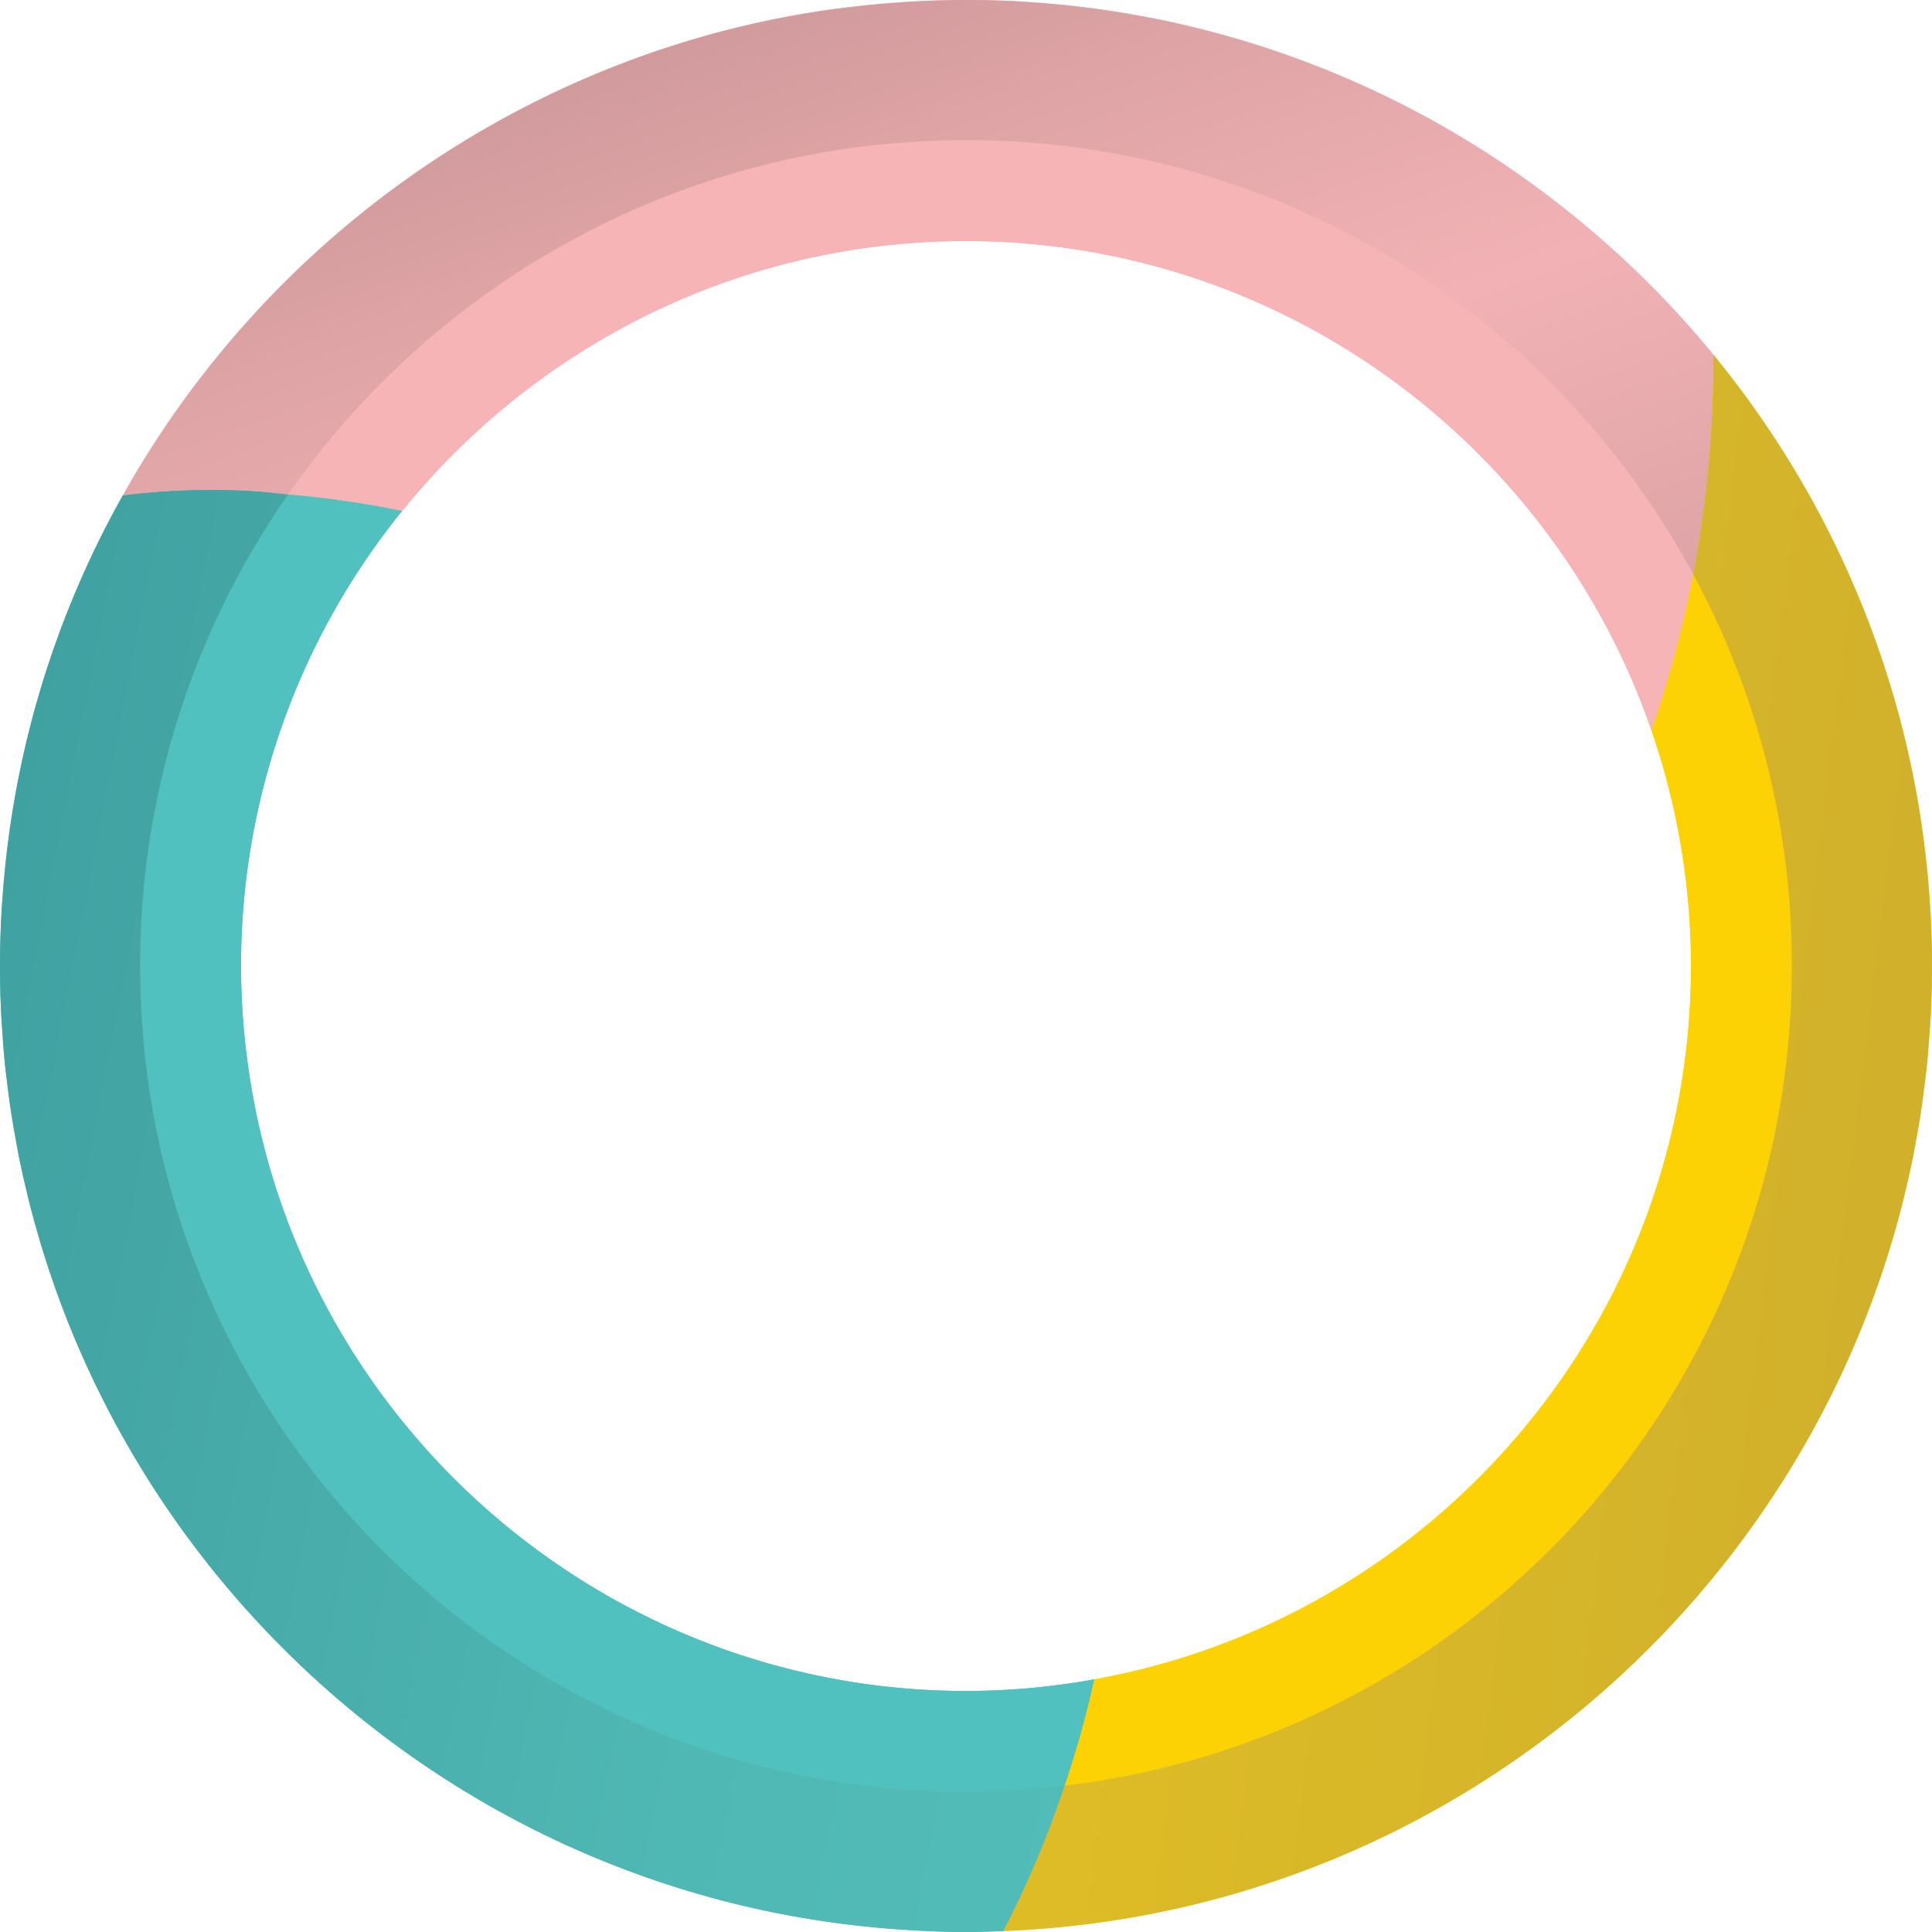 <svg xmlns="http://www.w3.org/2000/svg" width="37" height="37" viewBox="0 0 37 37">
    <defs>
        <linearGradient id="a" x1="-6.64%" x2="163.943%" y1="34.691%" y2="80.523%">
            <stop offset="0%" stop-color="#3FA0A0"/>
            <stop offset="47%" stop-color="#50B8B4"/>
            <stop offset="100%" stop-color="#53C2BF"/>
        </linearGradient>
        <linearGradient id="b" x1="7.957%" x2="122.151%" y1="19.053%" y2="134.188%">
            <stop offset="0%" stop-color="#CB9698"/>
            <stop offset="23%" stop-color="#E0A5A7"/>
            <stop offset="47%" stop-color="#F2B2B5"/>
            <stop offset="90%" stop-color="#D39C9E"/>
            <stop offset="100%" stop-color="#CB9698"/>
        </linearGradient>
        <linearGradient id="c" x1="-102.996%" x2="92.58%" y1="19.725%" y2="61.655%">
            <stop offset="0%" stop-color="#D1B12B"/>
            <stop offset="47%" stop-color="#E2C025"/>
            <stop offset="100%" stop-color="#D1B12B"/>
        </linearGradient>
    </defs>
    <g fill="none" fill-rule="evenodd">
        <g fill-rule="nonzero">
            <path fill="#FDD204" d="M37 18.5a18.412 18.412 0 0 0-4.19-11.71 21.37 21.37 0 0 1-1.183 7.196c.501 1.452.757 2.978.757 4.514 0 6.819-4.939 12.498-11.426 13.662a19.2 19.2 0 0 1-1.741 4.82C29.087 36.604 37 28.46 37 18.5z"/>
            <path fill="#F7B4B7" d="M29.793 3.862A18.403 18.403 0 0 0 18.5 0C11.571 0 5.523 3.832 2.354 9.485c.812-.1 1.632-.129 2.45-.084.975.053 1.945.181 2.9.382 2.55-3.148 6.44-5.167 10.796-5.167.982 0 1.961.105 2.921.312 4.772 1.026 8.637 4.51 10.206 9.058a21.37 21.37 0 0 0 1.183-7.197 18.668 18.668 0 0 0-3.017-2.927z"/>
            <path fill="#50C1BF" d="M18.5 32.384a13.796 13.796 0 0 1-5.873-1.308c-4.162-1.952-7.202-5.907-7.87-10.618A13.824 13.824 0 0 1 7.704 9.781a19.123 19.123 0 0 0-2.9-.382 13.802 13.802 0 0 0-2.45.084A18.404 18.404 0 0 0 0 18.5c0 9.779 7.63 17.807 17.249 18.453.414.028.83.047 1.251.047.24 0 .479-.009.717-.018a19.2 19.2 0 0 0 1.74-4.82c-.81.147-1.633.221-2.457.222z"/>
        </g>
        <path d="M4.757 20.458c.668 4.711 3.708 8.669 7.87 10.618a13.807 13.807 0 0 0 8.33 1.086c6.488-1.164 11.427-6.843 11.427-13.662 0-1.536-.256-3.062-.757-4.514-1.569-4.546-5.434-8.034-10.206-9.058a13.86 13.86 0 0 0-2.921-.312c-4.356 0-8.246 2.019-10.796 5.167a13.824 13.824 0 0 0-2.947 10.675z"/>
        <path fill="#50C1BF" fill-rule="nonzero" d="M18.5 32.384a13.796 13.796 0 0 1-5.873-1.308c-4.162-1.952-7.202-5.907-7.87-10.618A13.824 13.824 0 0 1 7.704 9.781a19.354 19.354 0 0 0-2.185-.317A15.739 15.739 0 0 0 2.684 18.5c0 8.735 7.082 15.816 15.816 15.816.631 0 1.262-.04 1.888-.116.227-.668.417-1.349.57-2.038-.811.147-1.634.221-2.458.222z"/>
        <path fill="#F7B4B7" fill-rule="nonzero" d="M18.5 2.684c-5.377 0-10.123 2.684-12.981 6.784.734.064 1.463.17 2.185.317 2.55-3.15 6.44-5.169 10.796-5.169.982 0 1.961.105 2.921.312 4.772 1.026 8.637 4.51 10.206 9.058.34-.976.607-1.976.798-2.992-2.673-4.948-7.906-8.31-13.925-8.31z"/>
        <path fill="#FDD204" fill-rule="nonzero" d="M32.384 18.5c0 6.819-4.939 12.498-11.426 13.662a19.465 19.465 0 0 1-.57 2.037c7.845-.934 13.928-7.605 13.928-15.699.004-2.62-.646-5.2-1.891-7.506a20.64 20.64 0 0 1-.798 2.992c.501 1.452.757 2.978.757 4.514z"/>
        <path fill="url(#a)" fill-rule="nonzero" d="M18.5 34.316c-8.736 0-15.816-7.082-15.816-15.816a15.739 15.739 0 0 1 2.835-9.032c-.239-.022-.471-.053-.715-.067a13.808 13.808 0 0 0-2.45.084 18.247 18.247 0 0 0-2.179 6.497l-.03.237a19.22 19.22 0 0 0-.086.872c-.006.097-.017.193-.023.291-.021.366-.036.734-.036 1.105v.013c0 .313.008.623.024.932.006.118.017.234.025.35.013.188.024.377.043.563.016.164.04.326.06.489.017.135.031.271.053.406.028.193.064.384.098.575.018.1.034.202.053.301.043.215.091.428.142.64.017.072.032.145.05.218.058.234.122.465.19.696l.04.14c.075.252.156.5.242.747l.023.069c.094.266.194.53.299.792 2.597 6.414 8.692 11.048 15.906 11.534.412.028.825.047 1.244.047h.008c.24 0 .479-.009.717-.018a18.91 18.91 0 0 0 1.171-2.782c-.626.076-1.257.116-1.888.117z"/>
        <path fill="url(#b)" fill-rule="nonzero" d="M4.804 9.401c.244.013.476.045.715.067 2.858-4.1 7.604-6.784 12.981-6.784 6.02 0 11.252 3.362 13.925 8.31.264-1.386.393-2.794.385-4.204a18.668 18.668 0 0 0-3.017-2.928 18.45 18.45 0 0 0-7.325-3.43l-.109-.026c-.163-.035-.328-.064-.491-.095-.123-.022-.245-.045-.368-.065A18.832 18.832 0 0 0 19.68.04c-.1-.006-.2-.014-.301-.019A18.635 18.635 0 0 0 18.5 0h-.007c-.387 0-.772.016-1.154.04l-.317.024c-.303.024-.604.056-.903.094-.085.01-.17.02-.256.032-.775.111-1.542.272-2.297.481l-.14.04A18.586 18.586 0 0 0 2.356 9.484c.812-.1 1.632-.129 2.45-.084z"/>
        <path fill="url(#c)" fill-rule="nonzero" d="M36.977 17.605c-.004-.101-.013-.202-.02-.303a18.532 18.532 0 0 0-.043-.572c-.012-.129-.028-.257-.043-.384a17.597 17.597 0 0 0-.294-1.778c-.023-.105-.047-.206-.071-.308a18.625 18.625 0 0 0-.134-.545l-.04-.14A18.467 18.467 0 0 0 32.81 6.79a21.766 21.766 0 0 1-.385 4.203 15.747 15.747 0 0 1 1.891 7.506c0 8.096-6.083 14.767-13.928 15.699a18.91 18.91 0 0 1-1.171 2.781c8.325-.317 15.259-6.164 17.224-13.964l.01-.045c.068-.272.13-.546.186-.822.011-.053.019-.109.029-.163.046-.24.09-.48.126-.723.016-.105.026-.208.04-.312.026-.197.053-.393.074-.591.017-.178.028-.358.04-.537.01-.128.023-.255.03-.384a18.525 18.525 0 0 0 .001-1.834z"/>
    </g>
</svg>
